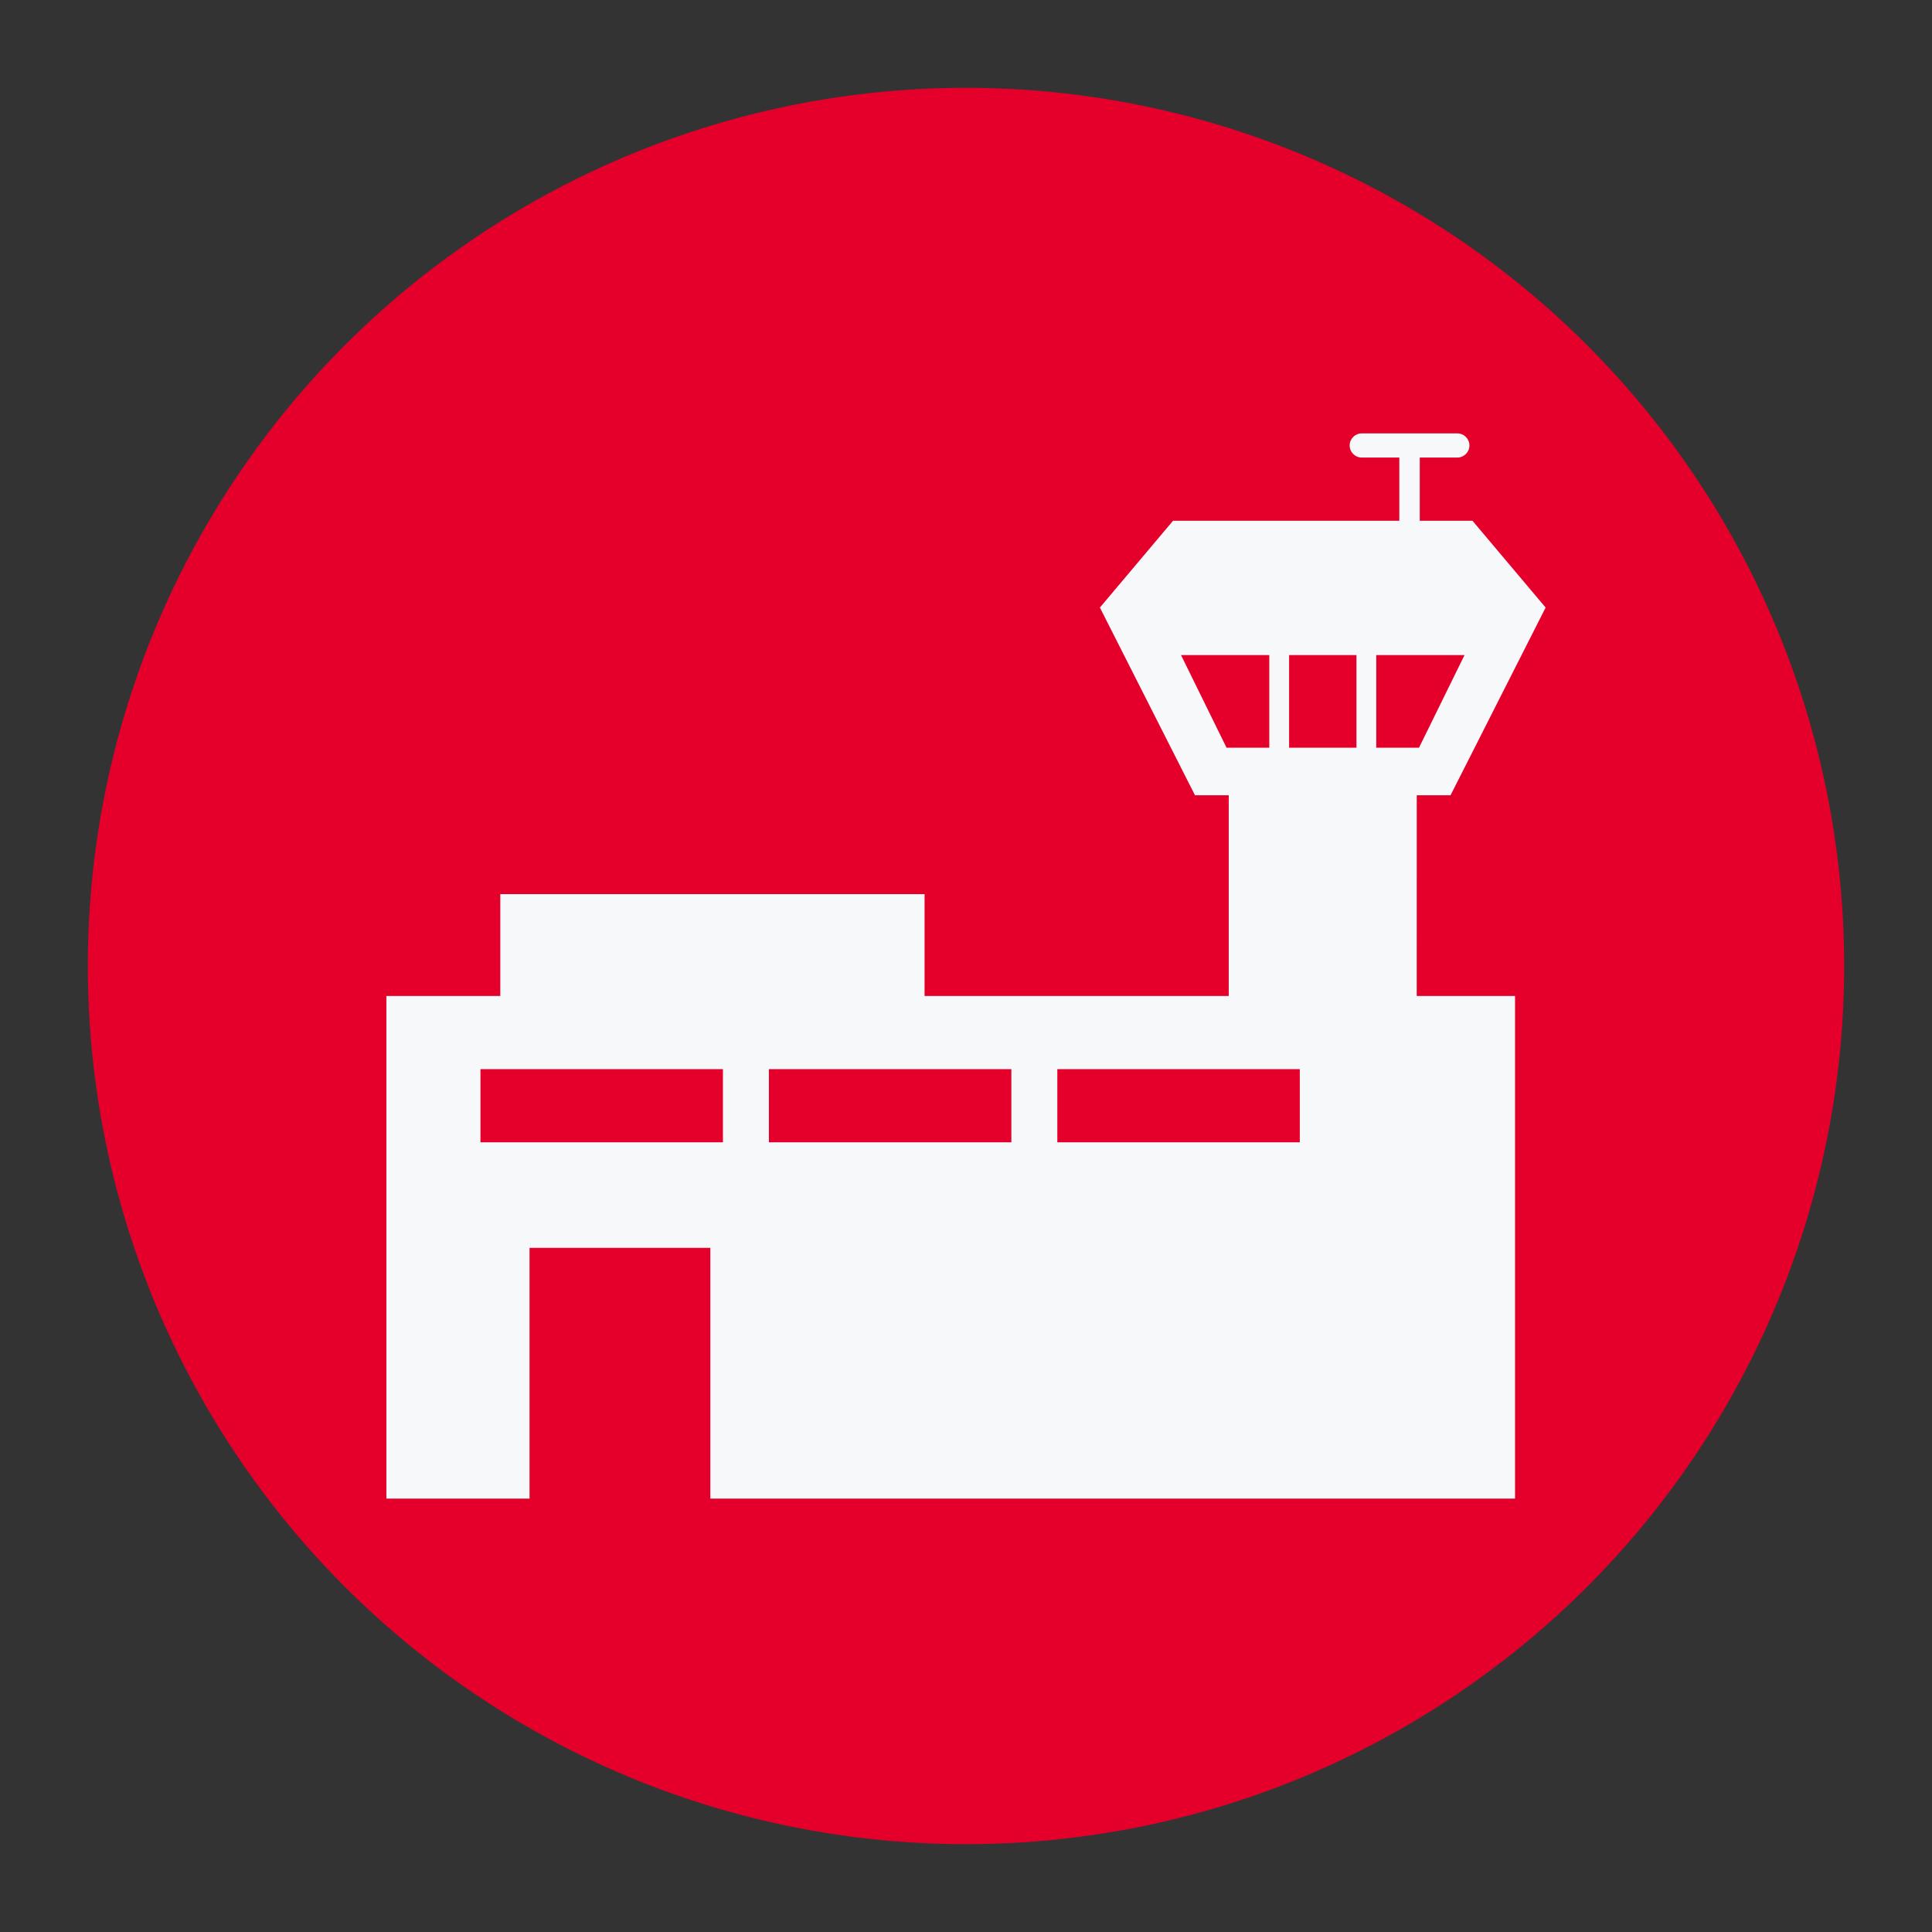 <?xml version="1.0" encoding="UTF-8"?>
<svg xmlns="http://www.w3.org/2000/svg" version="1.2" viewBox="-100 -100 2200 2200" width="100" height="100">
  <rect x="-100" y="-100" width="2200" height="2200" fill="#333333" stroke="none"/>
  <circle fill="#e4002b" cx="1000" cy="1000" r="1000"/>
  <path fill="#f6f8fa" d="m1513.3 805.57h38.46l108.27-213.74-83.297-98.848h-60.024v-71.966h42.798c7.594 0 13.752-6.165 13.752-13.759s-6.158-13.752-13.752-13.752h-108.88c-7.597 0-13.756 6.158-13.756 13.752s6.158 13.759 13.756 13.759h42.798v71.966h-257.66l-83.301 98.848 108.27 213.74h38.46v228.59h-346.36v-116.03h-483.13v116.03h-129.72v572.33h163.02v-285.54h205.87v285.54h916.33v-572.33h-111.94zm-216.6-54.137-51.841-105.47h100.5v105.47zm-573.51 449.33h-276.09v-83.297h276.09zm328.45 0h-276.09v-83.297h276.09zm328.45 0h-276.09v-83.297h276.09zm64.526-449.33h-76.692v-105.47h76.692zm22.559-105.47h100.5l-51.845 105.47h-48.664v-105.47z"/>
</svg>
